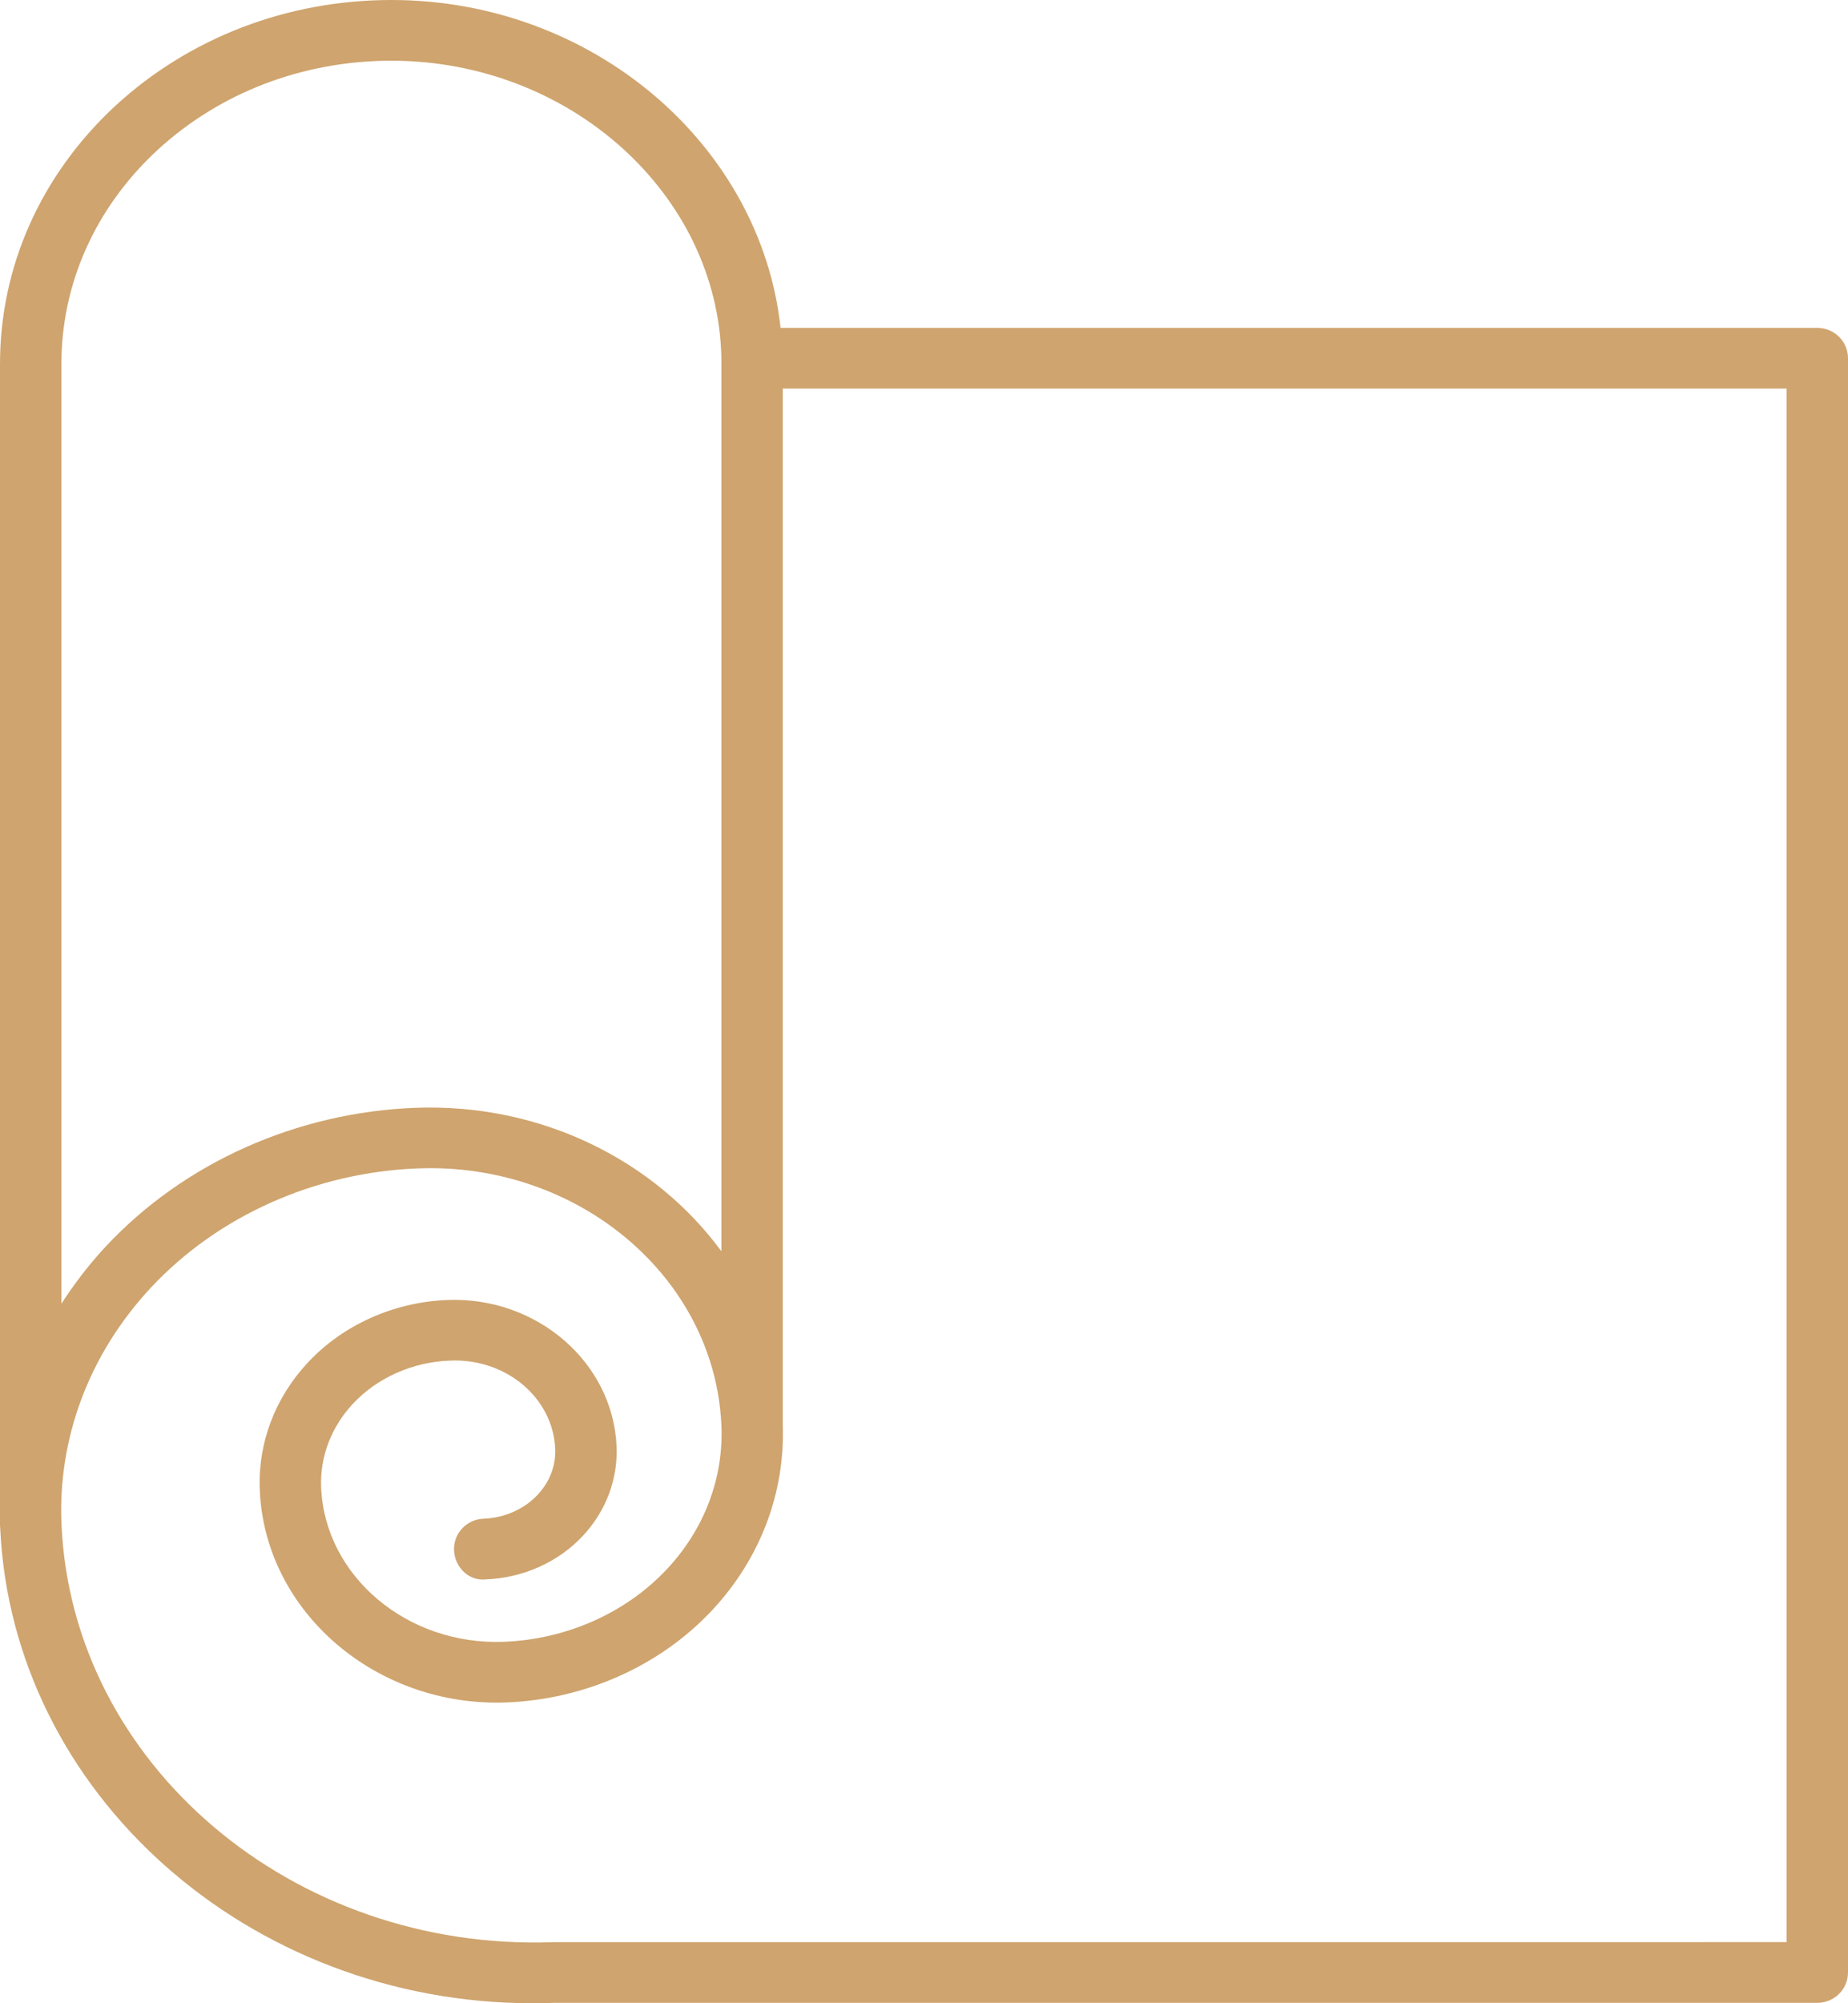 <svg width="36" height="39" viewBox="0 0 36 39" fill="none" xmlns="http://www.w3.org/2000/svg">
<path d="M10.377 39C10.519 39 10.662 38.997 10.805 38.992H35.402C35.732 38.992 36 38.728 36 38.401V6.974C36 6.647 35.732 6.383 35.402 6.383H15.206C14.817 2.814 11.543 0 7.625 0C5.6 0 3.69 0.732 2.245 2.062C0.797 3.405 0 5.189 0 7.087V29.705C0 29.711 0.003 29.715 0.003 29.72C0.003 29.724 0.003 29.729 0.003 29.733C0.233 34.923 4.854 39.001 10.377 39ZM34.804 37.81L10.782 37.811C5.711 37.996 1.406 34.356 1.198 29.681C1.123 27.992 1.741 26.355 2.937 25.071C4.242 23.671 6.14 22.823 8.143 22.747C11.27 22.628 13.925 24.871 14.053 27.746C14.099 28.771 13.724 29.764 12.997 30.543C12.2 31.398 11.04 31.916 9.815 31.963C7.935 32.036 6.333 30.69 6.256 28.966C6.229 28.368 6.449 27.786 6.875 27.329C7.347 26.823 8.034 26.517 8.761 26.489C9.863 26.439 10.772 27.218 10.816 28.204C10.83 28.531 10.71 28.848 10.476 29.098C10.213 29.381 9.828 29.552 9.419 29.567C9.089 29.58 8.832 29.854 8.845 30.18C8.857 30.506 9.127 30.785 9.465 30.748C10.19 30.721 10.879 30.411 11.356 29.899C11.807 29.415 12.039 28.795 12.011 28.153C11.938 26.519 10.452 25.238 8.715 25.309C7.672 25.349 6.681 25.793 5.995 26.529C5.352 27.219 5.02 28.103 5.061 29.018C5.166 31.389 7.337 33.239 9.861 33.144C11.402 33.085 12.866 32.429 13.877 31.344C14.813 30.34 15.298 29.057 15.248 27.729C15.248 27.726 15.249 27.723 15.249 27.72V7.565H34.804V37.81ZM1.196 7.087C1.196 5.519 1.859 4.041 3.062 2.926C4.283 1.801 5.903 1.182 7.625 1.182C11.105 1.182 13.988 3.783 14.053 6.971C14.053 6.972 14.052 6.973 14.052 6.974C14.052 6.975 14.053 6.976 14.053 6.978V24.36C12.761 22.602 10.559 21.477 8.097 21.567C5.778 21.654 3.577 22.64 2.057 24.271C1.732 24.62 1.447 24.993 1.196 25.382V7.087Z" fill="#CFA46E"/>
</svg>
